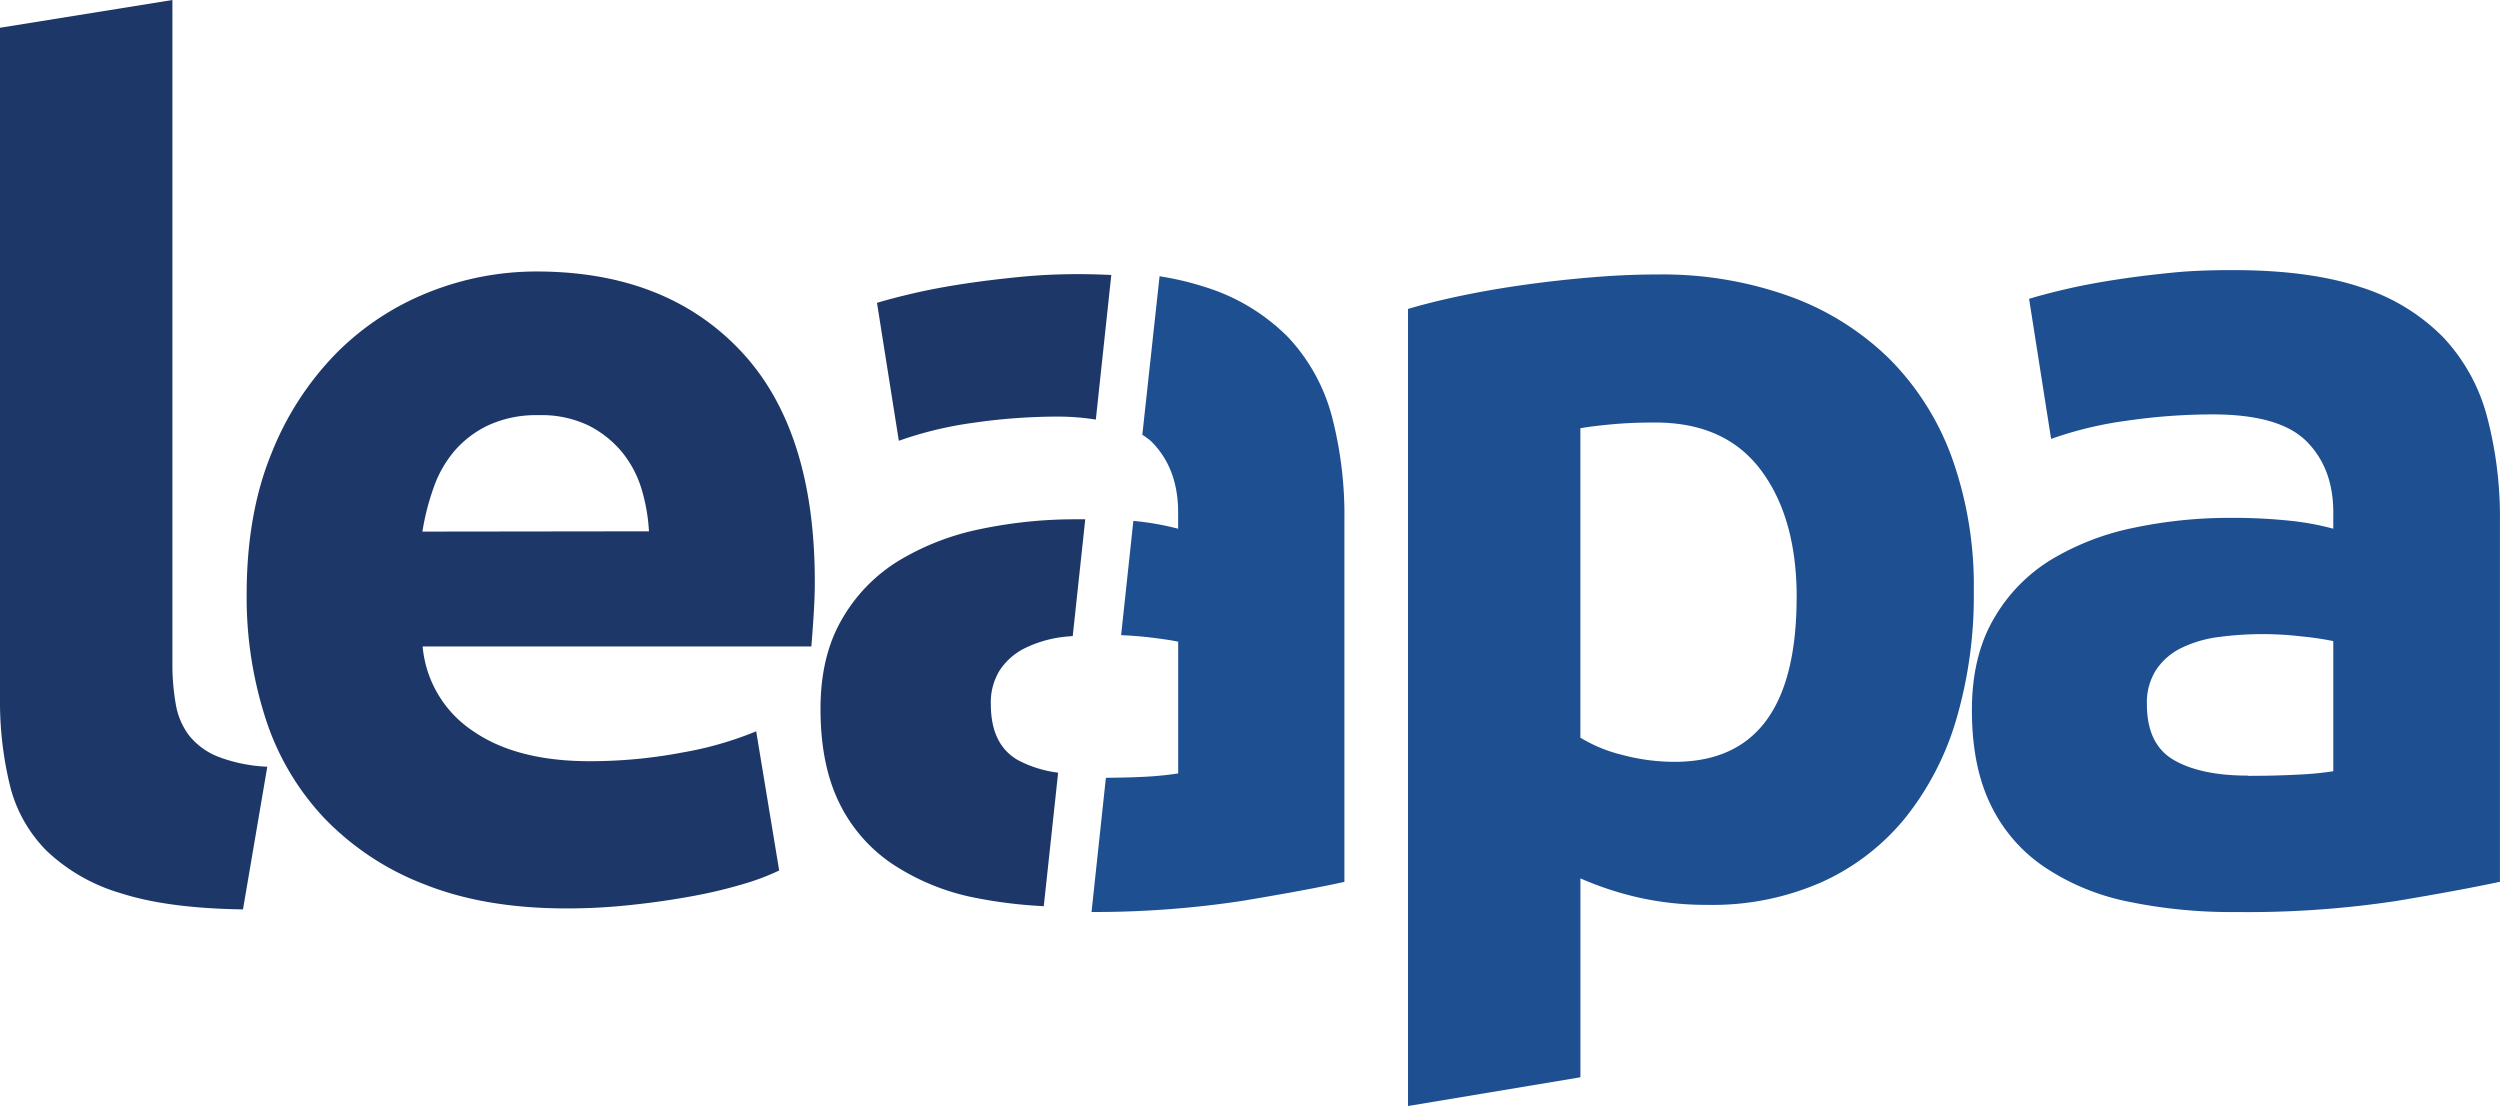 <svg xmlns="http://www.w3.org/2000/svg" viewBox="0 0 435.01 192.45">
			<defs>
				<style>
					.cls-1 {
						fill: #1e3769;
					}
					.cls-2 {
						fill: #1d4f91;
					}
				</style>
			</defs>
			<title>leapa</title>
			<g id="Layer_2" data-name="Layer 2">
				<g id="Layer_1-2" data-name="Layer 1">
					<path
						class="cls-1"
						d="M42.28,158.24q-13.1-.19-21.24-2.81a31.6,31.6,0,0,1-12.89-7.35A24.38,24.38,0,0,1,1.71,136.6,61.91,61.91,0,0,1,0,121.45V4.83L30,0V115.36a39.78,39.78,0,0,0,.6,7.25A12.42,12.42,0,0,0,32.92,128a12.24,12.24,0,0,0,4.93,3.63,27,27,0,0,0,8.66,1.78Z"
					/>
					<path
						class="cls-1"
						d="M42.92,103.45q0-14,4.3-24.52A52.42,52.42,0,0,1,58.53,61.45,47.17,47.17,0,0,1,74.64,50.84a50.47,50.47,0,0,1,18.71-3.6q22.41,0,35.43,13.71t13,40.33c0,1.74-.07,3.64-.2,5.71s-.27,3.9-.4,5.5H73.54a19.76,19.76,0,0,0,8.61,14.61q7.62,5.35,20.41,5.35a85.39,85.39,0,0,0,16.11-1.5,60.57,60.57,0,0,0,12.91-3.7l4,24.22a41,41,0,0,1-6.4,2.4,84,84,0,0,1-8.91,2.1c-3.27.6-6.77,1.11-10.51,1.5a102.5,102.5,0,0,1-11.2.6q-14.22,0-24.72-4.2a48,48,0,0,1-17.41-11.51,45.58,45.58,0,0,1-10.21-17.31,68.58,68.58,0,0,1-3.3-21.6Zm70-11a31.29,31.29,0,0,0-1.3-7.4,18.74,18.74,0,0,0-3.41-6.41,18.19,18.19,0,0,0-5.8-4.6,18.92,18.92,0,0,0-8.71-1.8,20,20,0,0,0-8.6,1.7,17.82,17.82,0,0,0-6,4.5A20.06,20.06,0,0,0,75.4,85a42.51,42.51,0,0,0-1.9,7.5Z"
					/>
					<path
						class="cls-1"
						d="M187.62,47.7c-3.47,0-6.9.16-10.31.5s-6.63.73-9.7,1.2-5.91,1-8.51,1.6-4.77,1.17-6.5,1.7l3.8,24a65,65,0,0,1,12.81-3.11,102.51,102.51,0,0,1,15-1.1,41.87,41.87,0,0,1,6.47.52l2.69-25.16c-1.84-.09-3.74-.15-5.75-.15Z"
					/>
					<path
						class="cls-1"
						d="M177.12,132.26q-4.71-2.7-4.71-9.71a10.56,10.56,0,0,1,1.6-6,11.26,11.26,0,0,1,4.41-3.81,20.9,20.9,0,0,1,6.5-1.9c.56-.07,1.17-.11,1.74-.17l2.18-20.31h-1.62a79.91,79.91,0,0,0-16.61,1.7,44.7,44.7,0,0,0-14.21,5.5,28.53,28.53,0,0,0-9.91,10.21q-3.72,6.38-3.72,15.58,0,9.61,3.2,16.22a27.05,27.05,0,0,0,9.21,10.7,40,40,0,0,0,14.31,5.91,82.06,82.06,0,0,0,12.13,1.5l2.5-23.23a20.37,20.37,0,0,1-7-2.19Z"
					/>
					<path
						class="cls-2"
						d="M231.77,72.51a32.15,32.15,0,0,0-7.6-13.8A34.81,34.81,0,0,0,209.86,50a51.89,51.89,0,0,0-8.09-1.93l-3,27.58a11.87,11.87,0,0,1,1.53,1.13Q205,81.44,205,89.14V92a48,48,0,0,0-7.79-1.36l-2.13,19.88c1.41.06,2.87.16,4.45.33,2.43.28,4.26.54,5.48.81v22.92a58.29,58.29,0,0,1-6.5.61c-1.93.1-4,.12-6.08.15l-2.5,23.35a170.5,170.5,0,0,0,26-1.9q11.56-1.92,18-3.34V90.56A67.9,67.9,0,0,0,231.77,72.51Z"
					/>
					<path
						class="cls-2"
						d="M343.45,102.8a76.43,76.43,0,0,1-3,22.21,49.89,49.89,0,0,1-8.86,17.22,39.86,39.86,0,0,1-14.51,11.22,47,47,0,0,1-19.94,4,54,54,0,0,1-11.67-1.2A56,56,0,0,1,275,152.84v34.61l-30,5V53.76q4-1.2,9.26-2.3t11-1.9q5.75-.81,11.68-1.3c4-.34,7.75-.5,11.38-.5a65.44,65.44,0,0,1,23.35,3.9,47.93,47.93,0,0,1,17.31,11A47.12,47.12,0,0,1,339.77,80a66.25,66.25,0,0,1,3.68,22.82Zm-30.82,1.14q0-13.81-6.21-22.12T288,73.52c-2.67,0-5.14.09-7.41.3s-4.14.43-5.6.7v53.84a25.81,25.81,0,0,0,7.3,3,35.23,35.23,0,0,0,9.11,1.2q21.21,0,21.22-28.62Z"
					/>
					<path
						class="cls-2"
						d="M388.56,47q13.38,0,22.31,3a34.63,34.63,0,0,1,14.29,8.72,32.07,32.07,0,0,1,7.61,13.83,68.31,68.31,0,0,1,2.23,18v62.88q-6.5,1.41-18,3.34a174,174,0,0,1-28,1.93,88.54,88.54,0,0,1-18.76-1.83,40.52,40.52,0,0,1-14.49-6A27.32,27.32,0,0,1,346.37,140q-3.25-6.69-3.25-16.42,0-9.33,3.75-15.82a28.88,28.88,0,0,1,10-10.35,45.56,45.56,0,0,1,14.4-5.57,80.67,80.67,0,0,1,16.83-1.73,94.91,94.91,0,0,1,10.44.51A46.89,46.89,0,0,1,406,92V89.15q0-7.71-4.67-12.37t-16.22-4.67a103.75,103.75,0,0,0-15.21,1.12,65.19,65.19,0,0,0-13,3.14L353.07,52q2.63-.81,6.59-1.73c2.63-.61,5.5-1.14,8.62-1.62s6.39-.88,9.83-1.22S385,47,388.56,47Zm2.63,88c2.93,0,5.73-.06,8.4-.2a57.2,57.2,0,0,0,6.41-.6V111.55a52.38,52.38,0,0,0-5.41-.8,58.11,58.11,0,0,0-14.51.09,20.9,20.9,0,0,0-6.5,1.9,11.16,11.16,0,0,0-4.4,3.81,10.49,10.49,0,0,0-1.61,6q0,7,4.71,9.71t12.91,2.7Z"
					/>
				</g>
			</g>
		</svg>